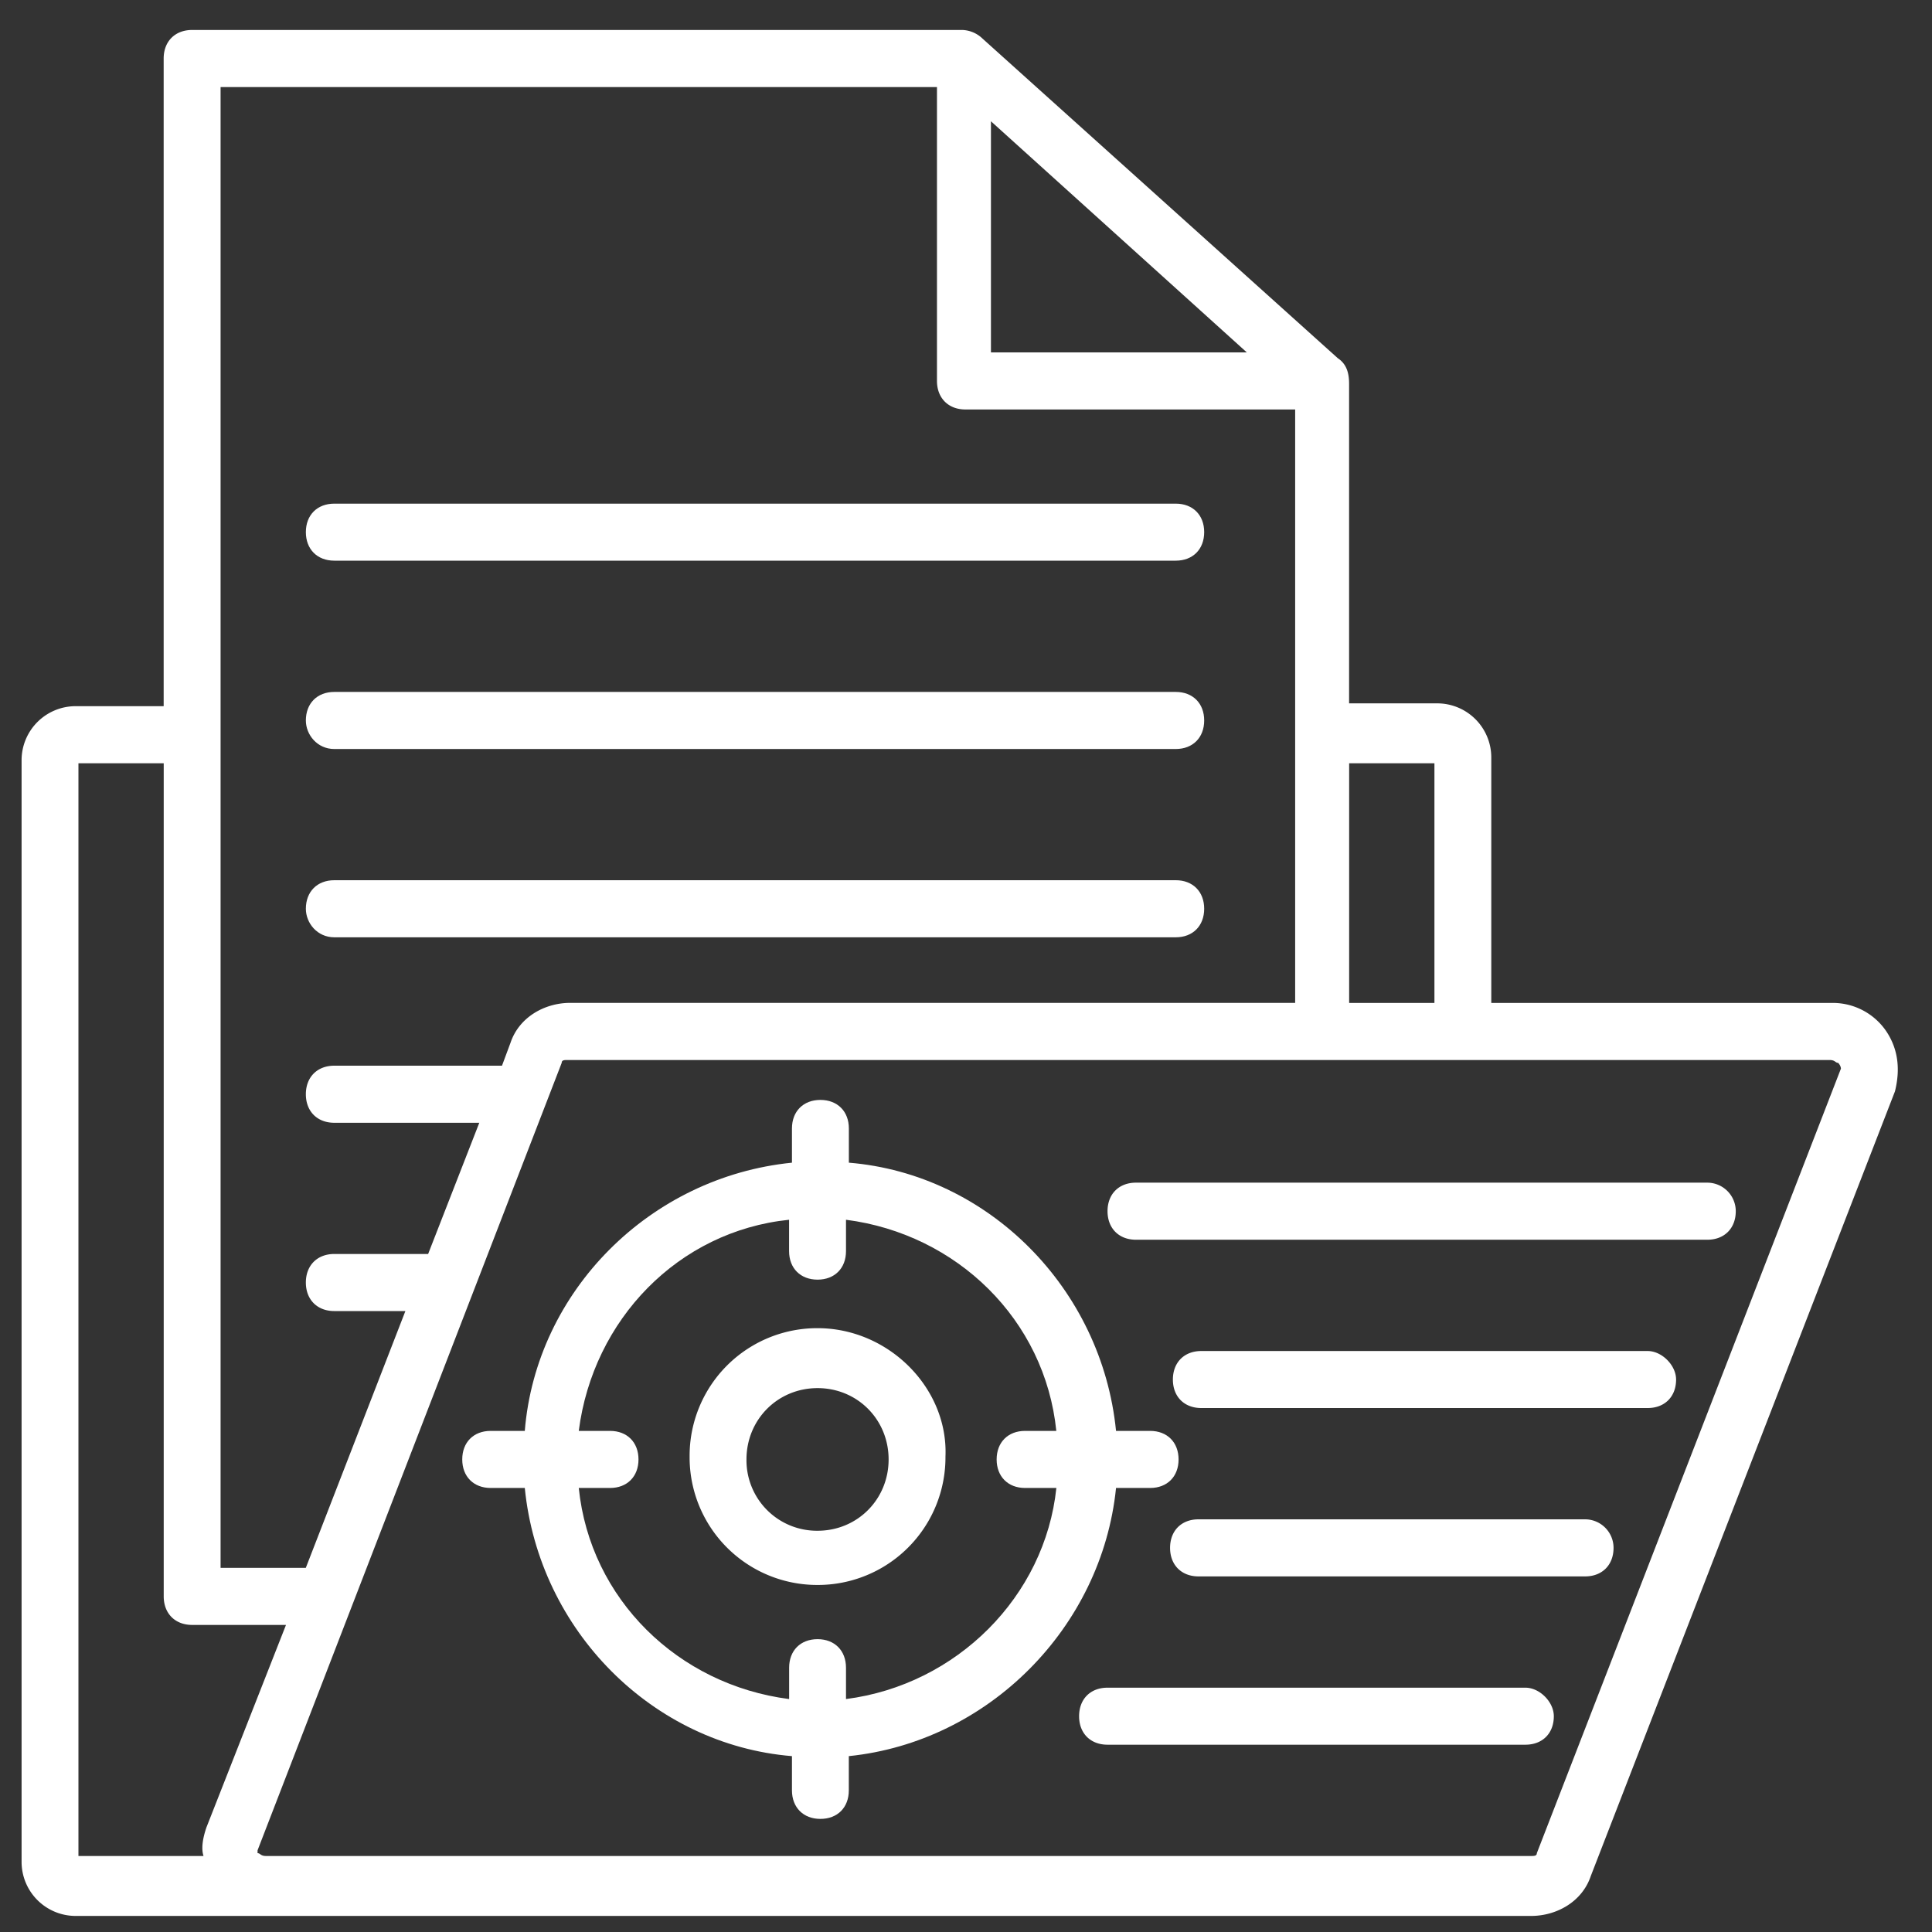 <svg xmlns="http://www.w3.org/2000/svg" width="35" height="35" viewBox="0 0 35 35">
    <rect x="0" y="0" width="35" height="35" fill="#333333" stroke="none"/>
    <g fill="#FFF" fill-rule="nonzero">
        <path d="M34.174 18.686a1.17 1.17 0 0 0-.978-.517h-6.18v-4.445a.98.98 0 0 0-.978-.982H24.44v-5.79c0-.206-.051-.361-.206-.464L17.798.698a.555.555 0 0 0-.36-.155H3.48c-.309 0-.515.207-.515.517v11.733H1.37a.98.98 0 0 0-.979.982v19.952a.98.98 0 0 0 .979.982h26.367c.464 0 .927-.259 1.082-.724l5.51-14.214c.103-.413.051-.775-.155-1.085zm-8.188-4.859v4.342h-1.545v-4.342h1.545zm-8.034-11.63l4.635 4.187h-4.635V2.197zm-13.956-.62h12.978v5.324c0 .31.206.517.515.517h5.974v10.75H10.33c-.464 0-.927.26-1.082.724l-.154.414H6.056c-.309 0-.515.207-.515.517 0 .31.206.517.515.517h2.627l-.927 2.377h-1.7c-.309 0-.515.207-.515.517 0 .31.206.517.515.517h1.288L5.54 28.403H3.996V1.577zm-2.575 12.25h1.545V28.92c0 .31.206.517.515.517h1.7l-1.442 3.67c-.052.154-.103.361-.052.516H1.421V13.827zm31.93 5.53l-5.51 14.215c0 .051-.052.051-.104.051H4.82c-.103 0-.103-.051-.154-.051v-.052l5.51-14.266c0-.051.052-.051.103-.051h22.865c.103 0 .103.051.155.051.051.052.051.104.051.104z"/>
        <path d="M6.056 10.157H21.3c.309 0 .515-.206.515-.517 0-.31-.206-.516-.515-.516H6.056c-.309 0-.515.206-.515.516 0 .31.206.517.515.517zM6.056 13.569H21.3c.309 0 .515-.207.515-.517 0-.31-.206-.517-.515-.517H6.056c-.309 0-.515.207-.515.517 0 .258.206.517.515.517zM6.056 16.98H21.3c.309 0 .515-.207.515-.517 0-.31-.206-.517-.515-.517H6.056c-.309 0-.515.207-.515.517 0 .259.206.517.515.517zM20.218 26.956h.618c.31 0 .515-.207.515-.517 0-.31-.206-.517-.515-.517h-.618c-.257-2.584-2.317-4.652-4.84-4.859v-.62c0-.31-.207-.517-.516-.517-.309 0-.515.207-.515.517v.62c-2.574.259-4.634 2.326-4.84 4.859h-.618c-.31 0-.515.207-.515.517 0 .31.206.517.515.517h.618c.257 2.584 2.317 4.651 4.84 4.858v.62c0 .31.206.517.515.517.31 0 .515-.206.515-.517v-.62c2.524-.258 4.584-2.326 4.841-4.858zm-4.892 3.824v-.568c0-.31-.206-.517-.515-.517-.31 0-.515.207-.515.517v.568c-2.009-.258-3.605-1.809-3.811-3.824h.567c.309 0 .515-.207.515-.517 0-.31-.206-.517-.515-.517h-.567c.258-2.016 1.802-3.618 3.81-3.825v.569c0 .31.207.516.516.516.309 0 .515-.206.515-.516v-.569c2.008.258 3.605 1.81 3.81 3.825h-.566c-.309 0-.515.207-.515.517 0 .31.206.517.515.517h.567c-.206 1.964-1.803 3.566-3.811 3.824z"/>
        <path d="M14.81 24.061a2.312 2.312 0 0 0-2.317 2.326 2.312 2.312 0 0 0 2.318 2.326 2.312 2.312 0 0 0 2.317-2.326c.052-1.24-1.03-2.326-2.317-2.326zm0 3.67a1.277 1.277 0 0 1-1.287-1.292c0-.724.567-1.292 1.288-1.292.72 0 1.287.568 1.287 1.292 0 .723-.566 1.292-1.287 1.292zM30.93 21.425H20.579c-.31 0-.515.207-.515.517 0 .31.206.517.515.517H30.93c.309 0 .515-.207.515-.517a.517.517 0 0 0-.515-.517zM29.849 24.475h-8.086c-.309 0-.515.206-.515.517 0 .31.206.516.515.516h8.086c.309 0 .515-.206.515-.516 0-.259-.258-.517-.515-.517zM28.716 27.524h-7.004c-.31 0-.515.207-.515.517 0 .31.206.517.515.517h7.004c.309 0 .515-.207.515-.517a.517.517 0 0 0-.515-.517zM27.634 30.574h-7.57c-.31 0-.515.206-.515.517 0 .31.206.516.515.516h7.57c.31 0 .515-.206.515-.516 0-.259-.257-.517-.515-.517z"/>
    </g>
</svg>
